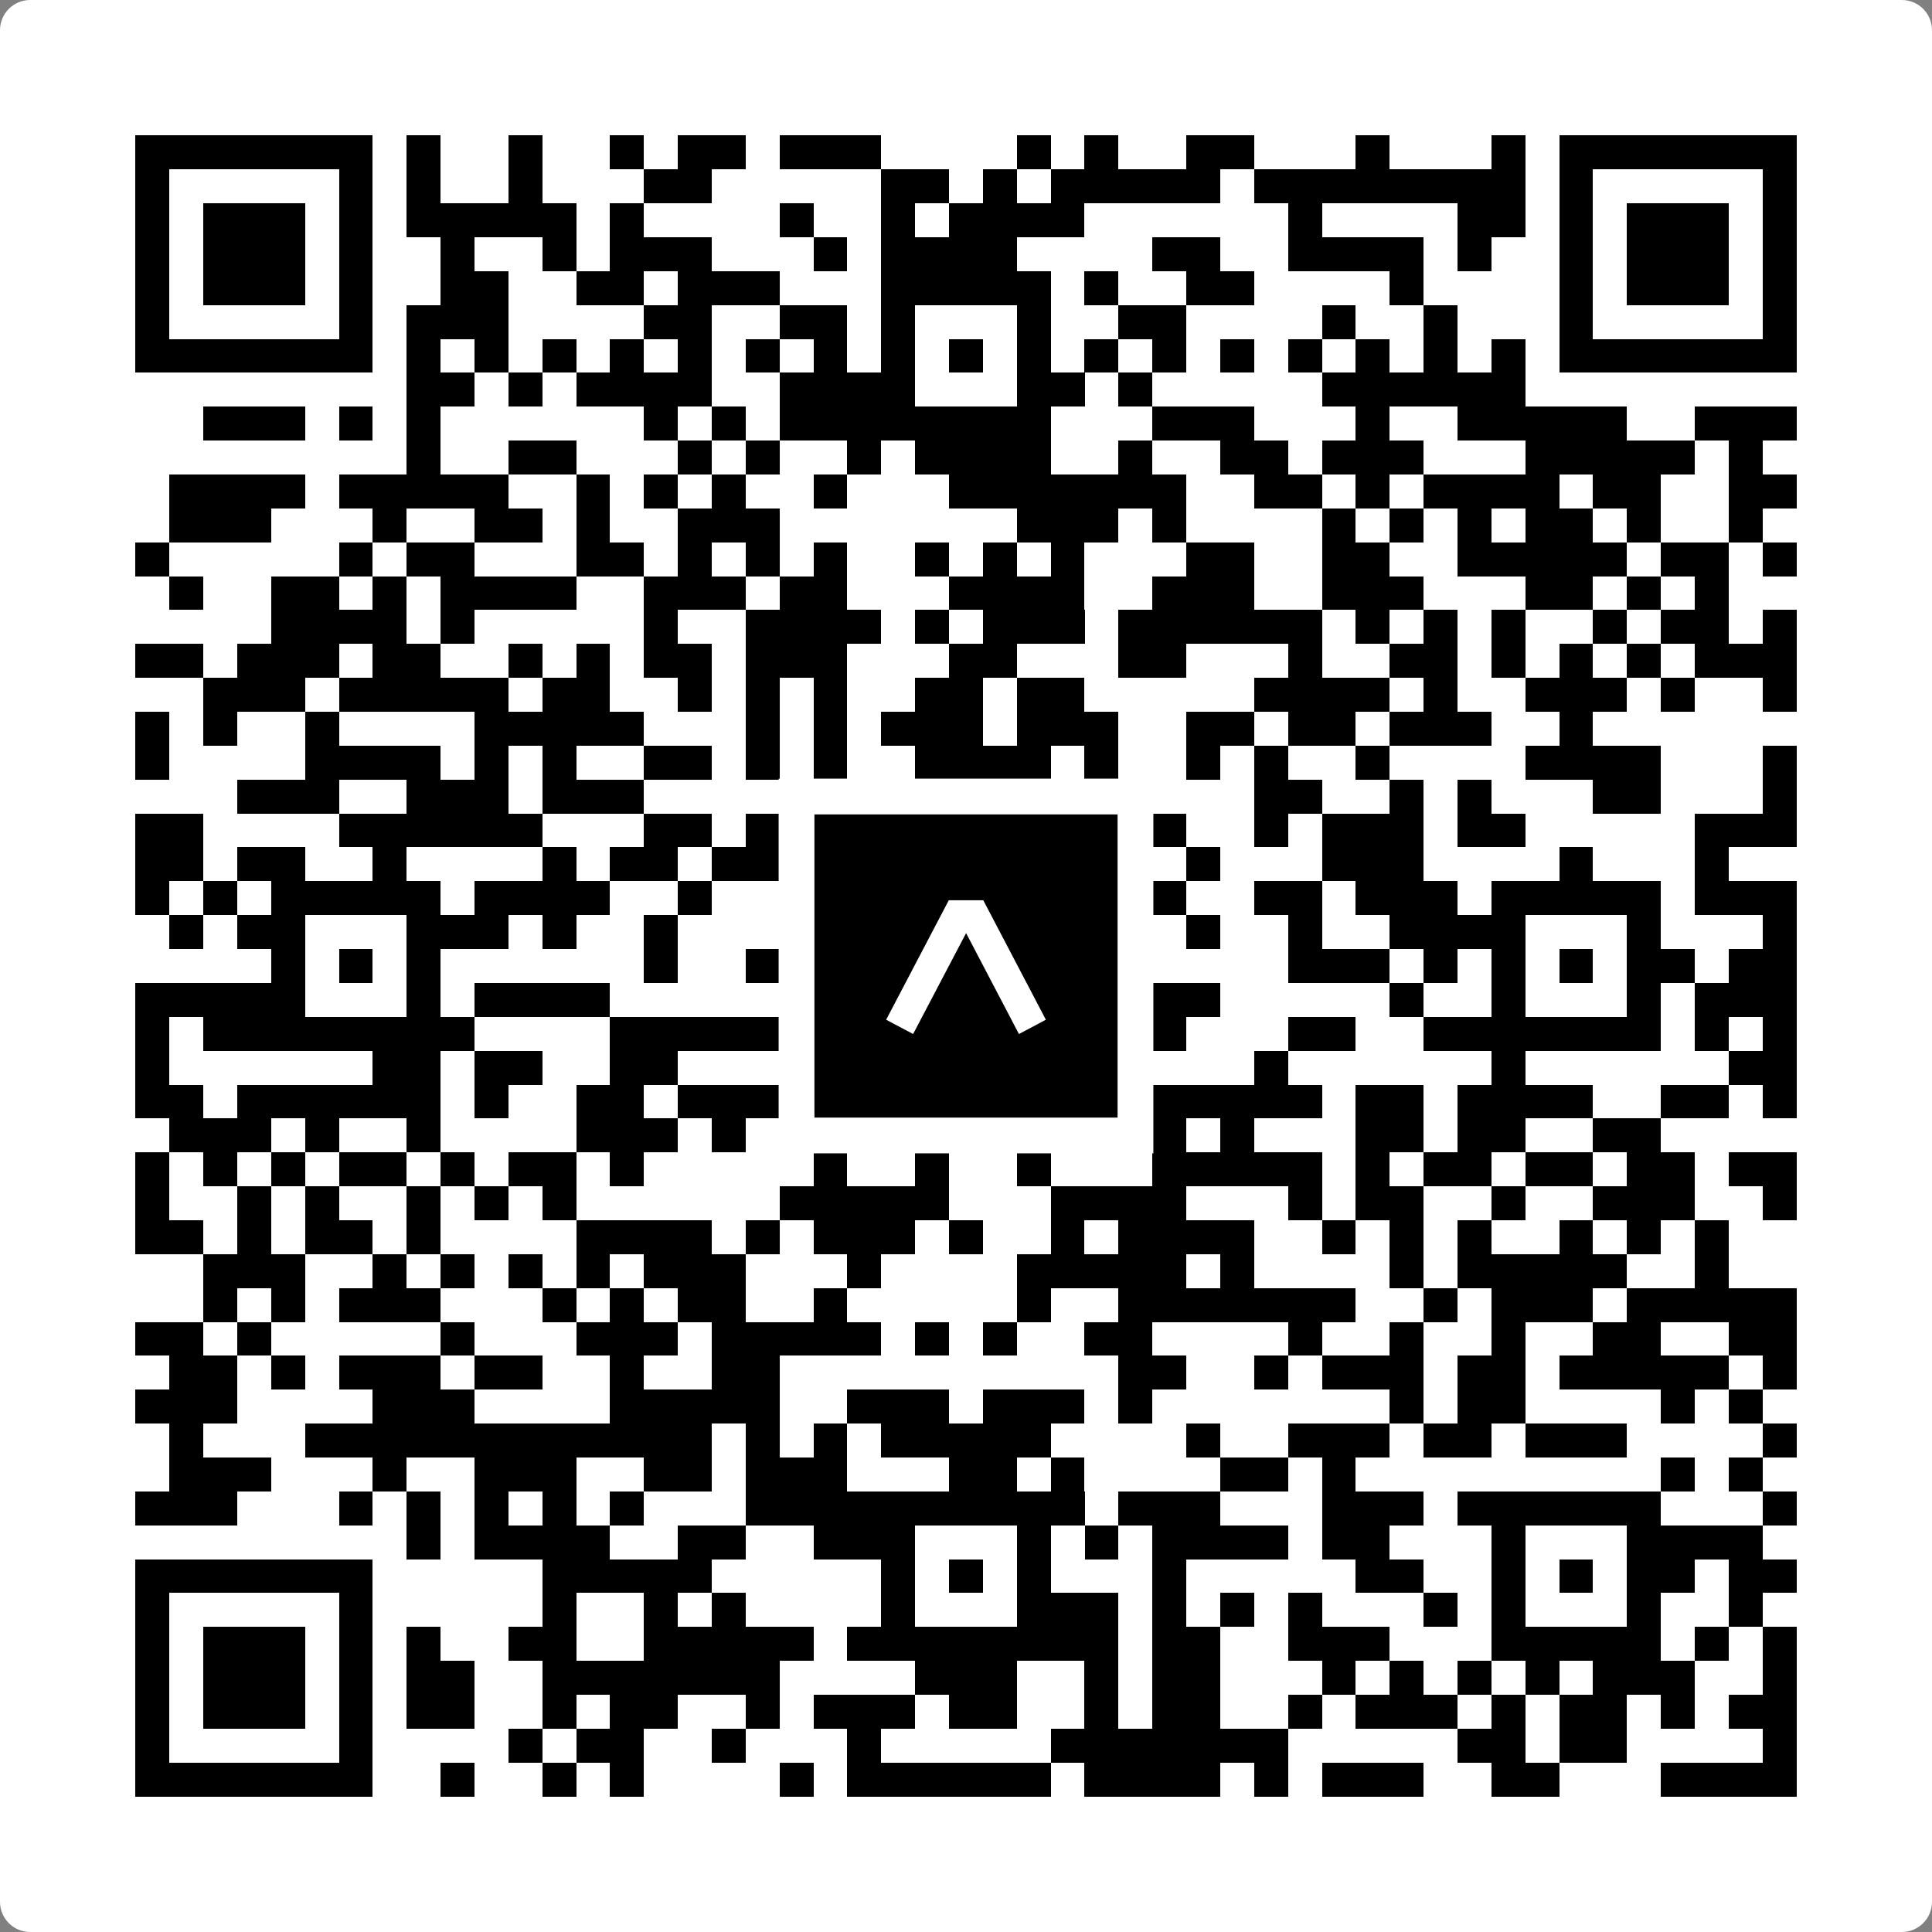 <svg width="512" height="512" viewBox="0 0 512 512" fill="none" xmlns="http://www.w3.org/2000/svg">
    <rect x="0" y="0" width="512" height="512" fill="#808080" stroke="none"/>
    <path d="M0 8C0 3.582 3.582 0 8 0H504C508.418 0 512 3.582 512 8V504C512 508.418 508.418 512 504 512H8C3.582 512 0 508.418 0 504V8Z" fill="white"/>
    <svg xmlns="http://www.w3.org/2000/svg" viewBox="0 0 57 57" shape-rendering="crispEdges" height="512" width="512" x="0" y="0"><path stroke="#000000" d="M4 4.5h7m1 0h1m2 0h1m2 0h1m1 0h2m1 0h3m4 0h1m1 0h1m2 0h2m3 0h1m3 0h1m1 0h7M4 5.5h1m5 0h1m1 0h1m2 0h1m3 0h2m5 0h2m1 0h1m1 0h5m1 0h8m1 0h1m5 0h1M4 6.5h1m1 0h3m1 0h1m1 0h5m1 0h1m4 0h1m2 0h1m1 0h4m6 0h1m4 0h2m1 0h1m1 0h3m1 0h1M4 7.5h1m1 0h3m1 0h1m2 0h1m2 0h1m1 0h3m3 0h1m1 0h4m4 0h2m2 0h4m1 0h1m2 0h1m1 0h3m1 0h1M4 8.5h1m1 0h3m1 0h1m2 0h2m2 0h2m1 0h3m3 0h5m1 0h1m2 0h2m4 0h1m4 0h1m1 0h3m1 0h1M4 9.5h1m5 0h1m1 0h3m4 0h2m2 0h2m1 0h1m3 0h1m2 0h2m4 0h1m2 0h1m3 0h1m5 0h1M4 10.5h7m1 0h1m1 0h1m1 0h1m1 0h1m1 0h1m1 0h1m1 0h1m1 0h1m1 0h1m1 0h1m1 0h1m1 0h1m1 0h1m1 0h1m1 0h1m1 0h1m1 0h1m1 0h7M12 11.5h2m1 0h1m1 0h4m2 0h4m3 0h2m1 0h1m5 0h6M6 12.5h3m1 0h1m1 0h1m6 0h1m1 0h1m1 0h8m3 0h3m3 0h1m2 0h5m2 0h3M12 13.5h1m2 0h2m3 0h1m1 0h1m2 0h1m1 0h4m2 0h1m2 0h2m1 0h3m3 0h5m1 0h1M5 14.5h4m1 0h5m2 0h1m1 0h1m1 0h1m2 0h1m3 0h7m2 0h2m1 0h1m1 0h4m1 0h2m2 0h2M5 15.5h3m3 0h1m2 0h2m1 0h1m2 0h3m7 0h3m1 0h1m4 0h1m1 0h1m1 0h1m1 0h2m1 0h1m2 0h1M4 16.5h1m5 0h1m1 0h2m3 0h2m1 0h1m1 0h1m1 0h1m2 0h1m1 0h1m1 0h1m3 0h2m2 0h2m2 0h5m1 0h2m1 0h1M5 17.5h1m2 0h2m1 0h1m1 0h4m2 0h3m1 0h2m3 0h4m2 0h3m2 0h3m3 0h2m1 0h1m1 0h1M8 18.5h4m1 0h1m5 0h1m2 0h4m1 0h1m1 0h3m1 0h6m1 0h1m1 0h1m1 0h1m2 0h1m1 0h2m1 0h1M4 19.5h2m1 0h3m1 0h2m2 0h1m1 0h1m1 0h2m1 0h3m3 0h2m3 0h2m3 0h1m2 0h2m1 0h1m1 0h1m1 0h1m1 0h3M6 20.5h3m1 0h5m1 0h2m2 0h1m1 0h1m1 0h1m2 0h2m1 0h2m5 0h4m1 0h1m2 0h3m1 0h1m2 0h1M4 21.5h1m1 0h1m2 0h1m4 0h5m3 0h1m1 0h1m1 0h3m1 0h3m2 0h2m1 0h2m1 0h3m2 0h1M4 22.5h1m4 0h4m1 0h1m1 0h1m2 0h2m1 0h1m1 0h1m2 0h4m1 0h1m2 0h1m1 0h1m2 0h1m4 0h4m3 0h1M7 23.5h3m2 0h3m1 0h3m4 0h1m3 0h2m3 0h1m4 0h2m2 0h1m1 0h1m3 0h2m3 0h1M4 24.5h2m4 0h6m3 0h2m1 0h1m1 0h1m3 0h2m1 0h2m1 0h1m2 0h1m1 0h3m1 0h2m5 0h3M4 25.5h2m1 0h2m2 0h1m4 0h1m1 0h2m1 0h4m1 0h1m1 0h3m2 0h1m1 0h1m3 0h3m4 0h1m3 0h1M4 26.5h1m1 0h1m1 0h5m1 0h4m2 0h1m3 0h7m2 0h2m2 0h2m1 0h3m1 0h5m1 0h3M5 27.5h1m1 0h2m3 0h3m1 0h1m2 0h1m3 0h1m1 0h2m3 0h1m4 0h1m2 0h1m2 0h4m3 0h1m3 0h1M8 28.5h1m1 0h1m1 0h1m6 0h1m2 0h1m1 0h3m1 0h1m1 0h1m2 0h1m4 0h3m1 0h1m1 0h1m1 0h1m1 0h2m1 0h2M4 29.5h5m3 0h1m1 0h4m7 0h2m3 0h1m3 0h2m5 0h1m2 0h1m3 0h1m1 0h3M4 30.5h1m1 0h8m4 0h6m2 0h5m1 0h1m1 0h1m3 0h2m2 0h7m1 0h1m1 0h1M4 31.5h1m6 0h2m1 0h2m2 0h2m3 0h1m1 0h1m3 0h1m2 0h1m4 0h1m6 0h1m6 0h2M4 32.5h2m1 0h6m1 0h1m2 0h2m1 0h8m6 0h5m1 0h2m1 0h4m2 0h2m1 0h1M5 33.5h3m1 0h1m2 0h1m4 0h3m1 0h1m1 0h3m1 0h2m3 0h3m1 0h1m3 0h2m1 0h2m2 0h2M4 34.5h1m1 0h1m1 0h1m1 0h2m1 0h1m1 0h2m1 0h1m5 0h1m2 0h1m2 0h1m3 0h5m1 0h1m1 0h2m1 0h2m1 0h2m1 0h2M4 35.5h1m2 0h1m1 0h1m2 0h1m1 0h1m1 0h1m6 0h5m3 0h4m3 0h1m1 0h2m2 0h1m2 0h3m2 0h1M4 36.5h2m1 0h1m1 0h2m1 0h1m4 0h4m1 0h1m1 0h3m1 0h1m2 0h1m1 0h4m2 0h1m1 0h1m1 0h1m2 0h1m1 0h1m1 0h1M6 37.5h3m2 0h1m1 0h1m1 0h1m1 0h1m1 0h3m3 0h1m4 0h5m1 0h1m4 0h1m1 0h5m2 0h1M6 38.5h1m1 0h1m1 0h3m3 0h1m1 0h1m1 0h2m2 0h1m5 0h1m2 0h7m2 0h1m1 0h3m1 0h5M4 39.5h2m1 0h1m5 0h1m3 0h3m1 0h5m1 0h1m1 0h1m2 0h2m4 0h1m2 0h1m2 0h1m2 0h2m2 0h2M5 40.5h2m1 0h1m1 0h3m1 0h2m2 0h1m2 0h2m10 0h2m2 0h1m1 0h3m1 0h2m1 0h5m1 0h1M4 41.5h3m4 0h3m4 0h5m2 0h3m1 0h3m1 0h1m7 0h1m1 0h2m4 0h1m1 0h1M5 42.5h1m3 0h12m1 0h1m1 0h1m1 0h5m4 0h1m2 0h3m1 0h2m1 0h3m4 0h1M5 43.5h3m3 0h1m2 0h3m2 0h2m1 0h3m3 0h2m1 0h1m4 0h2m1 0h1m9 0h1m1 0h1M4 44.5h3m3 0h1m1 0h1m1 0h1m1 0h1m1 0h1m3 0h10m1 0h3m3 0h3m1 0h6m3 0h1M12 45.5h1m1 0h4m2 0h2m2 0h3m3 0h1m1 0h1m1 0h4m1 0h2m3 0h1m3 0h4M4 46.5h7m5 0h5m5 0h1m1 0h1m1 0h1m3 0h1m5 0h2m2 0h1m1 0h1m1 0h2m1 0h2M4 47.5h1m5 0h1m5 0h1m2 0h1m1 0h1m4 0h1m3 0h3m1 0h1m1 0h1m1 0h1m3 0h1m1 0h1m3 0h1m2 0h1M4 48.5h1m1 0h3m1 0h1m1 0h1m2 0h2m2 0h5m1 0h8m1 0h2m2 0h3m3 0h5m1 0h1m1 0h1M4 49.5h1m1 0h3m1 0h1m1 0h2m2 0h7m4 0h3m2 0h1m1 0h2m3 0h1m1 0h1m1 0h1m1 0h1m1 0h3m2 0h1M4 50.5h1m1 0h3m1 0h1m1 0h2m2 0h1m1 0h2m2 0h1m1 0h3m1 0h2m2 0h1m1 0h2m2 0h1m1 0h3m1 0h1m1 0h2m1 0h1m1 0h2M4 51.5h1m5 0h1m4 0h1m1 0h2m2 0h1m3 0h1m5 0h7m5 0h2m1 0h2m4 0h1M4 52.5h7m2 0h1m2 0h1m1 0h1m4 0h1m1 0h6m1 0h4m1 0h1m1 0h3m2 0h2m3 0h4"/></svg>

    <rect x="211.088" y="211.088" width="89.825" height="89.825" fill="black" stroke="white" stroke-width="9.482"/>
    <svg x="211.088" y="211.088" width="89.825" height="89.825" viewBox="0 0 116 116" fill="none" xmlns="http://www.w3.org/2000/svg">
      <path d="M63.911 35.496L52.114 35.496L30.667 76.393L39.902 81.271L58.033 46.739L76.117 81.283L85.333 76.385L63.911 35.496Z" fill="white"/>
    </svg>
  </svg>